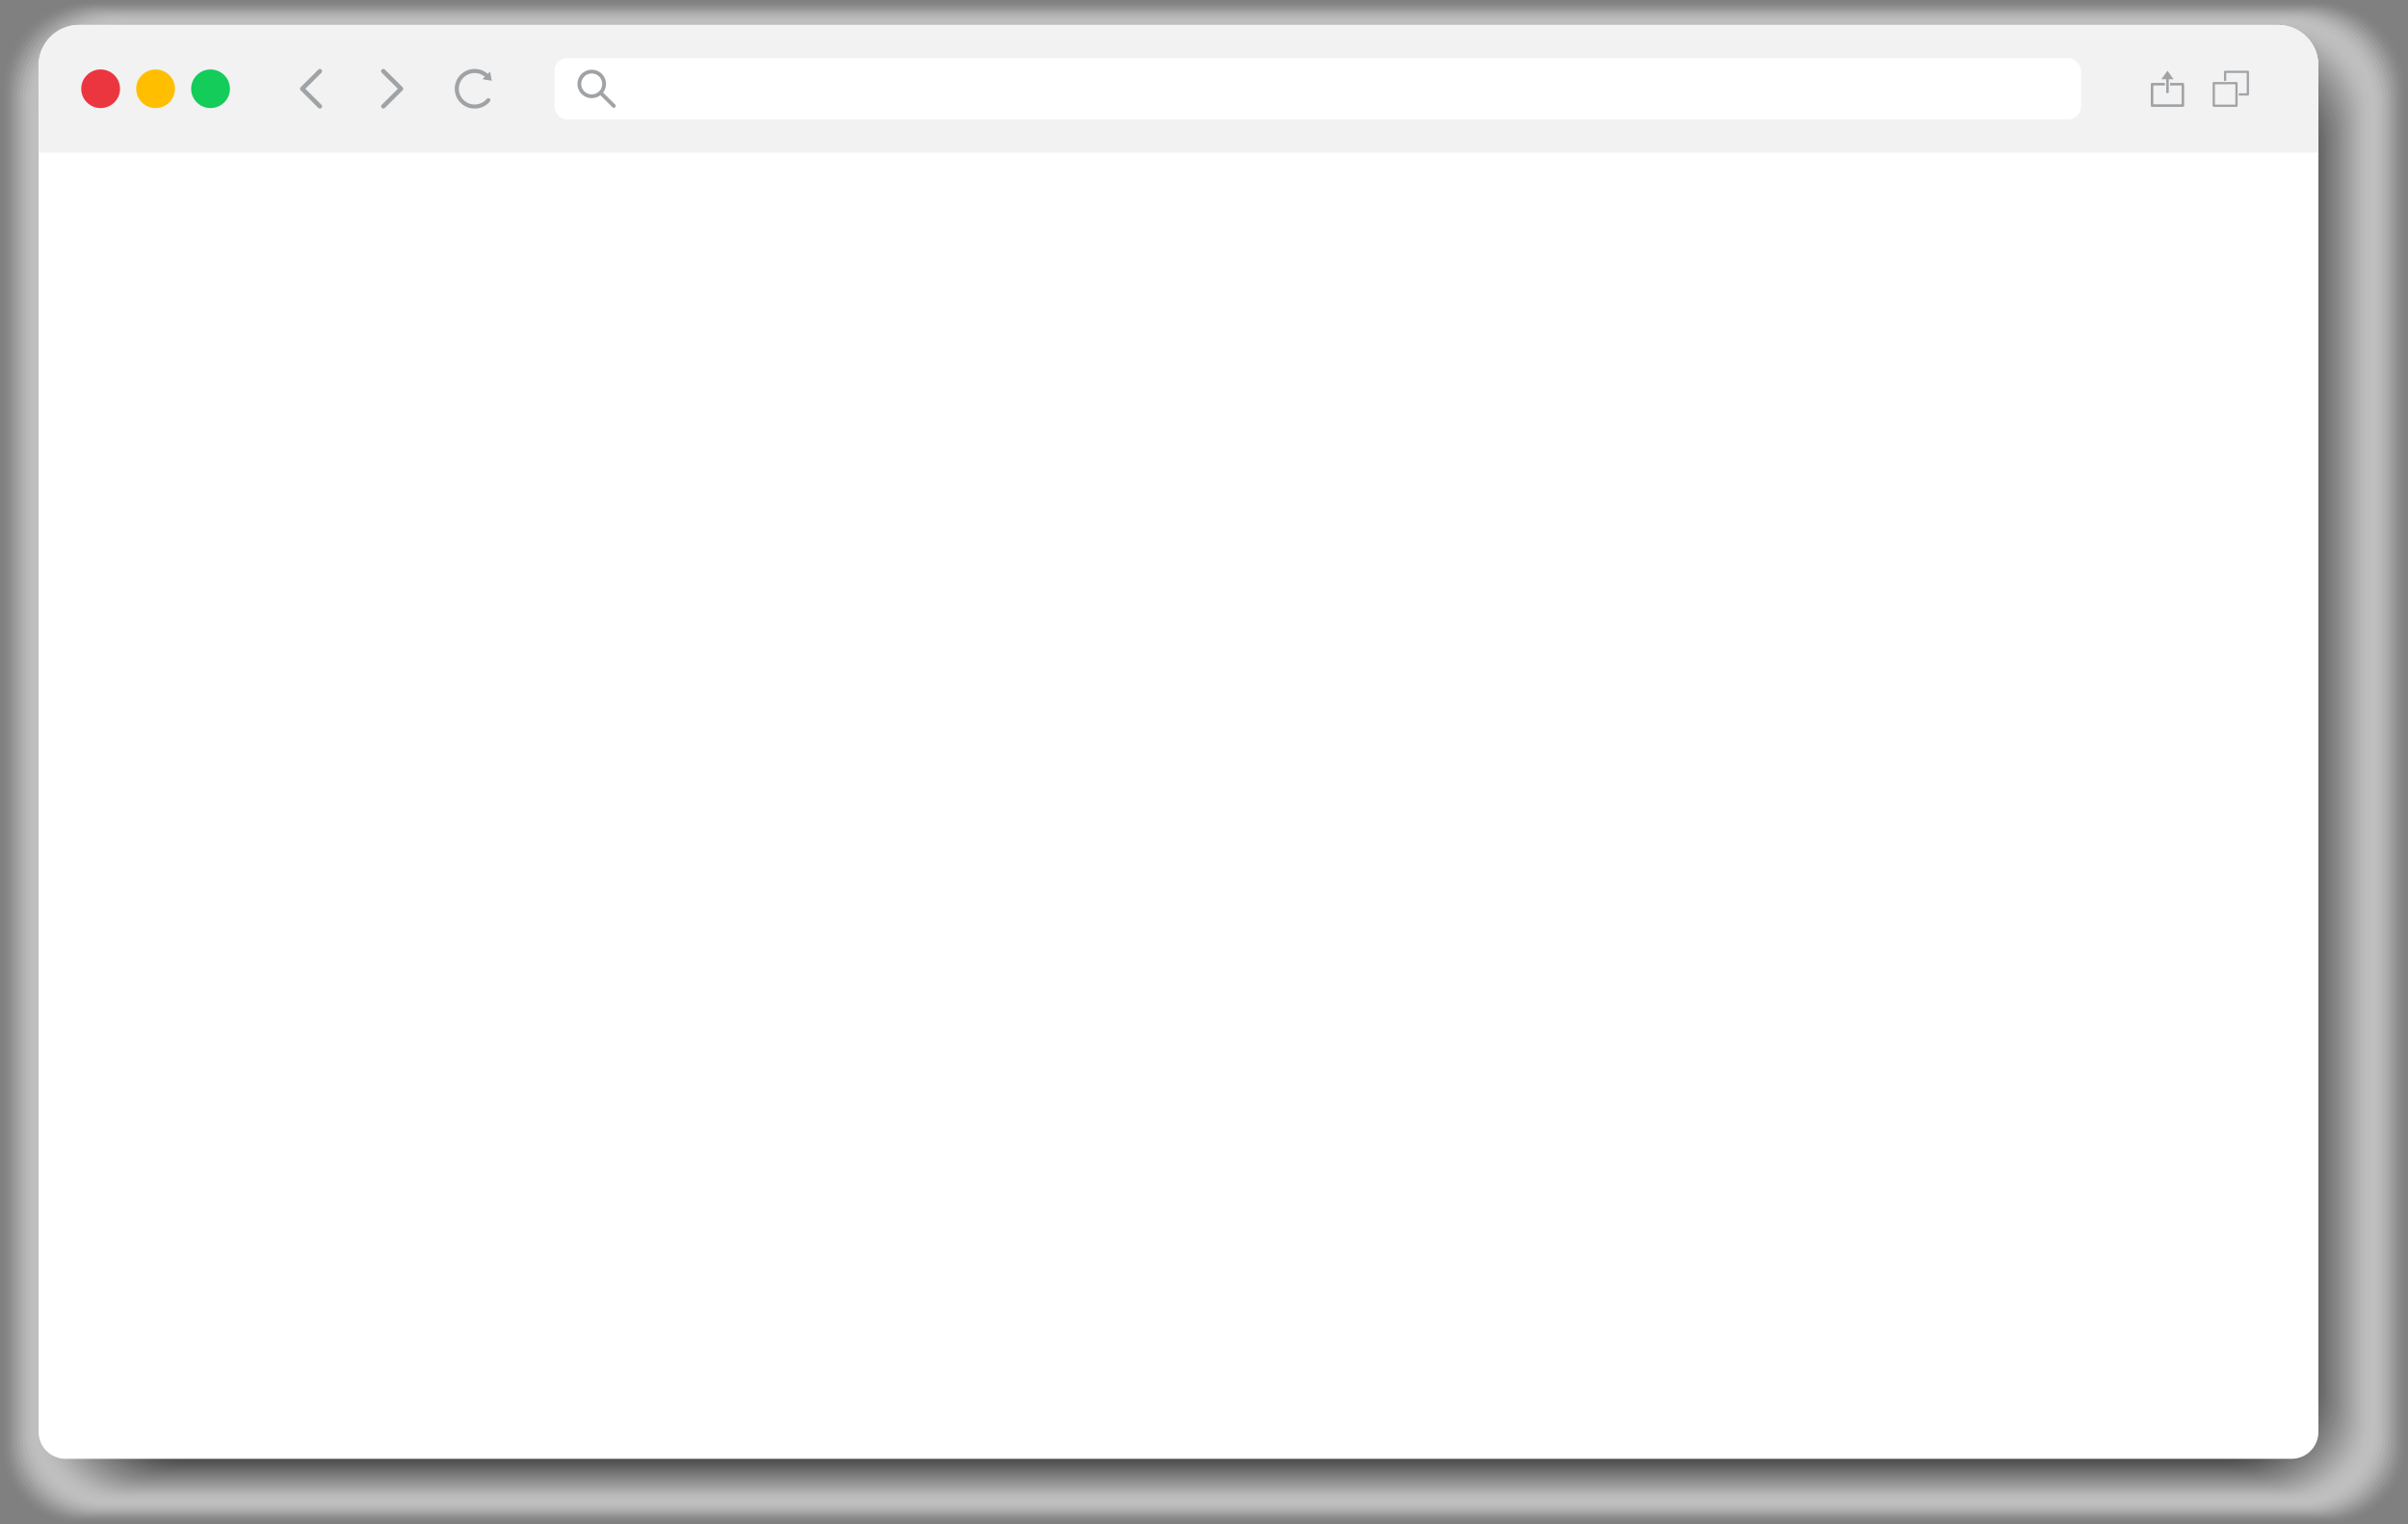 <?xml version="1.0" encoding="UTF-8"?>
<svg xmlns="http://www.w3.org/2000/svg" viewBox="0 0 1024.149 648.112">
  <rect x="0" y="0" width="1024.149" height="648.112" fill="#808080" stroke="none"/>
  <g style="isolation: isolate;">
    <g id="uuid-cd83c708-4518-474c-b925-b933bcc6aae3" data-name="Layer 2">
      <g id="uuid-71a62371-fa7a-4fad-9c0b-5b60b9db1af4" data-name="—ÎÓÈ_1">
        <g>
          <g style="mix-blend-mode: multiply;">
            <path d="M1024.149,36.966v580.278c0,17.048-13.795,30.869-30.812,30.869H30.813c-17.017,0-30.813-13.821-30.813-30.869V36.966C0,16.55,16.52,0,36.898,0h950.352c20.378,0,36.898,16.55,36.898,36.966Z" style="fill: #fff; opacity: 0;"/>
            <path d="M1022.957,37.845v578.505c0,17.125-13.858,31.008-30.952,31.008H32.143c-17.094,0-30.952-13.883-30.952-31.008V37.845C1.191,17.36,17.767.754,38.215.754h947.719c20.447,0,37.023,16.606,37.023,37.091Z" style="fill: #fafafa; opacity: .02;"/>
            <path d="M1021.766,38.724v576.732c0,17.202-13.92,31.148-31.091,31.148H33.474c-17.171,0-31.091-13.945-31.091-31.148V38.724C2.383,18.17,19.015,1.508,39.531,1.508h945.086c20.517,0,37.148,16.662,37.148,37.216Z" style="fill: #f5f5f5; opacity: .039;"/>
            <path d="M1020.574,39.604v574.959c0,17.279-13.982,31.287-31.23,31.287H34.805c-17.248,0-31.23-14.008-31.23-31.287V39.604C3.574,18.98,20.262,2.262,40.848,2.262h942.452c20.586,0,37.274,16.718,37.274,37.342Z" style="fill: #f0f0f0; opacity: .059;"/>
            <path d="M1019.383,40.483v573.186c0,17.356-14.045,31.427-31.37,31.427H36.136c-17.325,0-31.37-14.07-31.37-31.427V40.483C4.766,19.79,21.51,3.016,42.164,3.016h939.819c20.655,0,37.399,16.774,37.399,37.467Z" style="fill: #ebebeb; opacity: .078;"/>
            <path d="M1018.191,41.362v571.413c0,17.433-14.107,31.566-31.509,31.566H37.466c-17.402,0-31.509-14.133-31.509-31.566V41.362C5.957,20.601,22.757,3.77,43.481,3.77h937.186c20.724,0,37.524,16.831,37.524,37.592Z" style="fill: #e6e6e6; opacity: .098;"/>
            <path d="M1017,42.242v569.64c0,17.511-14.169,31.706-31.648,31.706H38.797c-17.479,0-31.648-14.195-31.648-31.706V42.242C7.149,21.411,24.005,4.524,44.798,4.524h934.553c20.793,0,37.649,16.887,37.649,37.718Z" style="fill: #e1e1e1; opacity: .118;"/>
            <path d="M1015.808,43.121v567.868c0,17.588-14.232,31.846-31.787,31.846H40.128c-17.556,0-31.788-14.258-31.788-31.846V43.121C8.34,22.221,25.252,5.278,46.114,5.278h931.92c20.862,0,37.774,16.943,37.774,37.843Z" style="fill: #dcdcdc; opacity: .137;"/>
            <path d="M1014.617,44v566.095c0,17.665-14.294,31.985-31.927,31.985H41.458c-17.633,0-31.927-14.32-31.927-31.985V44C9.532,23.031,26.5,6.032,47.431,6.032h929.287c20.931,0,37.899,16.999,37.899,37.968Z" style="fill: #d7d7d7; opacity: .157;"/>
            <path d="M1013.426,44.88v564.322c0,17.742-14.356,32.124-32.066,32.124H42.789c-17.71,0-32.066-14.383-32.066-32.124V44.88C10.723,23.841,27.747,6.786,48.747,6.786h926.654c21,0,38.024,17.055,38.024,38.094Z" style="fill: #d2d2d2; opacity: .176;"/>
            <path d="M1012.234,45.759v562.549c0,17.819-14.419,32.264-32.205,32.264H44.12c-17.787,0-32.205-14.445-32.205-32.264V45.759C11.915,24.651,28.995,7.54,50.064,7.54h924.021c21.069,0,38.149,17.111,38.149,38.219Z" style="fill: #cdcdcd; opacity: .196;"/>
            <path d="M1011.043,46.638v560.776c0,17.896-14.481,32.404-32.344,32.404H45.45c-17.863,0-32.345-14.508-32.345-32.404V46.638c0-21.177,17.136-38.344,38.275-38.344h921.388c21.138,0,38.275,17.167,38.275,38.344Z" style="fill: #c8c8c8; opacity: .216;"/>
            <path d="M1009.851,47.517v559.004c0,17.973-14.543,32.543-32.484,32.543H46.781c-17.94,0-32.484-14.57-32.484-32.543V47.517c0-21.246,17.192-38.47,38.4-38.47h918.755c21.207,0,38.4,17.223,38.4,38.47Z" style="fill: #c3c3c3; opacity: .235;"/>
            <path d="M1008.66,48.397v557.231c0,18.05-14.606,32.683-32.623,32.683H48.112c-18.017,0-32.623-14.633-32.623-32.683V48.397c0-21.316,17.248-38.595,38.525-38.595h916.121c21.277,0,38.525,17.279,38.525,38.595Z" style="fill: #bebebe; opacity: .255;"/>
            <path d="M1007.468,49.276v555.458c0,18.127-14.668,32.822-32.762,32.822H49.443c-18.094,0-32.762-14.695-32.762-32.822V49.276c0-21.385,17.304-38.72,38.65-38.72h913.488c21.346,0,38.65,17.336,38.65,38.72Z" style="fill: #b9b9b9; opacity: .275;"/>
            <path d="M1006.277,50.156v553.685c0,18.204-14.73,32.962-32.902,32.962H50.773c-18.171,0-32.902-14.758-32.902-32.962V50.156c0-21.454,17.36-38.846,38.775-38.846h910.855c21.415,0,38.775,17.392,38.775,38.846Z" style="fill: #b4b4b4; opacity: .294;"/>
            <path d="M1005.085,51.035v551.912c0,18.281-14.793,33.101-33.041,33.101H52.104c-18.248,0-33.041-14.82-33.041-33.101V51.035c0-21.523,17.416-38.971,38.9-38.971h908.222c21.484,0,38.9,17.448,38.9,38.971Z" style="fill: #afafaf; opacity: .314;"/>
            <path d="M1003.894,51.914v550.139c0,18.358-14.855,33.241-33.18,33.241H53.435c-18.325,0-33.18-14.883-33.18-33.241V51.914c0-21.593,17.472-39.096,39.025-39.096h905.589c21.553,0,39.025,17.504,39.025,39.096Z" style="fill: #aaa; opacity: .333;"/>
            <path d="M1002.702,52.794v548.366c0,18.435-14.918,33.38-33.319,33.38H54.766c-18.402,0-33.319-14.945-33.319-33.38V52.794c0-21.662,17.528-39.222,39.15-39.222h902.956c21.622,0,39.15,17.56,39.15,39.222Z" style="fill: #a5a5a5; opacity: .353;"/>
            <path d="M1001.511,53.673v546.594c0,18.512-14.98,33.52-33.459,33.52H56.096c-18.479,0-33.459-15.007-33.459-33.52V53.673c0-21.731,17.584-39.347,39.275-39.347h900.323c21.691,0,39.275,17.616,39.275,39.347Z" style="fill: #a0a0a0; opacity: .372;"/>
            <path d="M1000.32,54.552v544.821c0,18.589-15.042,33.659-33.598,33.659H57.427c-18.556,0-33.598-15.07-33.598-33.659V54.552c0-21.8,17.64-39.472,39.401-39.472h897.689c21.76,0,39.401,17.672,39.401,39.472Z" style="fill: #9b9b9b; opacity: .392;"/>
            <path d="M999.128,55.431v543.048c0,18.666-15.105,33.799-33.737,33.799H58.758c-18.633,0-33.737-15.132-33.737-33.799V55.431c0-21.869,17.696-39.598,39.526-39.598h895.056c21.829,0,39.526,17.729,39.526,39.598Z" style="fill: #969696; opacity: .412;"/>
            <path d="M997.937,56.311v541.275c0,18.744-15.167,33.938-33.877,33.938H60.088c-18.709,0-33.877-15.195-33.877-33.938V56.311c0-21.939,17.752-39.723,39.651-39.723h892.423c21.898,0,39.651,17.785,39.651,39.723Z" style="fill: #919191; opacity: .431;"/>
            <path d="M996.745,57.19v539.502c0,18.821-15.229,34.078-34.016,34.078H61.419c-18.786,0-34.016-15.257-34.016-34.078V57.19c0-22.008,17.808-39.849,39.776-39.849h889.79c21.968,0,39.776,17.841,39.776,39.849Z" style="fill: #8c8c8c; opacity: .451;"/>
            <path d="M995.554,58.069v537.73c0,18.898-15.292,34.217-34.155,34.217H62.75c-18.863,0-34.155-15.32-34.155-34.217V58.069c0-22.077,17.864-39.974,39.901-39.974h887.157c22.037,0,39.901,17.897,39.901,39.974Z" style="fill: #878787; opacity: .471;"/>
            <path d="M994.362,58.949v535.957c0,18.975-15.354,34.357-34.294,34.357H64.081c-18.94,0-34.294-15.382-34.294-34.357V58.949c0-22.146,17.92-40.099,40.026-40.099h884.524c22.106,0,40.026,17.953,40.026,40.099Z" style="fill: #828282; opacity: .49;"/>
            <path d="M993.171,59.828v534.184c0,19.052-15.416,34.496-34.434,34.496H65.411c-19.017,0-34.434-15.445-34.434-34.496V59.828c0-22.215,17.976-40.225,40.151-40.225h881.891c22.175,0,40.151,18.009,40.151,40.225Z" style="fill: #7d7d7d; opacity: .51;"/>
            <path d="M991.979,60.707v532.411c0,19.129-15.479,34.636-34.573,34.636H66.742c-19.094,0-34.573-15.507-34.573-34.636V60.707c0-22.285,18.032-40.35,40.276-40.35h879.258c22.244,0,40.276,18.065,40.276,40.35Z" style="fill: #787878; opacity: .529;"/>
            <path d="M990.788,61.587v530.638c0,19.206-15.541,34.776-34.712,34.776H68.073c-19.171,0-34.712-15.57-34.712-34.776V61.587c0-22.354,18.088-40.475,40.401-40.475h876.625c22.313,0,40.401,18.121,40.401,40.475Z" style="fill: #737373; opacity: .549;"/>
            <path d="M989.596,62.466v528.865c0,19.283-15.604,34.915-34.851,34.915H69.403c-19.248,0-34.851-15.632-34.851-34.915V62.466c0-22.423,18.144-40.601,40.526-40.601h873.991c22.382,0,40.526,18.177,40.526,40.601Z" style="fill: #6e6e6e; opacity: .569;"/>
            <path d="M988.405,63.345v527.092c0,19.36-15.666,35.055-34.991,35.055H70.734c-19.325,0-34.991-15.694-34.991-35.055V63.345c0-22.492,18.2-40.726,40.652-40.726h871.358c22.451,0,40.652,18.233,40.652,40.726Z" style="fill: #696969; opacity: .588;"/>
            <path d="M987.214,64.225v525.32c0,19.437-15.728,35.194-35.13,35.194H72.065c-19.402,0-35.13-15.757-35.13-35.194V64.225c0-22.562,18.256-40.851,40.777-40.851h868.725c22.52,0,40.777,18.29,40.777,40.851Z" style="fill: #646464; opacity: .608;"/>
            <path d="M986.022,65.104v523.547c0,19.514-15.791,35.334-35.269,35.334H73.396c-19.479,0-35.269-15.819-35.269-35.334V65.104c0-22.631,18.312-40.977,40.902-40.977h866.092c22.589,0,40.902,18.346,40.902,40.977Z" style="fill: #5f5f5f; opacity: .627;"/>
            <path d="M984.831,65.983v521.774c0,19.591-15.853,35.473-35.408,35.473H74.726c-19.556,0-35.408-15.882-35.408-35.473V65.983c0-22.7,18.369-41.102,41.027-41.102h863.459c22.659,0,41.027,18.402,41.027,41.102Z" style="fill: #5a5a5a; opacity: .647;"/>
            <path d="M983.639,66.863v520.001c0,19.668-15.915,35.613-35.548,35.613H76.057c-19.633,0-35.548-15.944-35.548-35.613V66.863c0-22.769,18.424-41.227,41.152-41.227h860.826c22.728,0,41.152,18.458,41.152,41.227Z" style="fill: #555; opacity: .667;"/>
            <path d="M982.448,67.742v518.228c0,19.745-15.978,35.752-35.687,35.752H77.388c-19.709,0-35.687-16.007-35.687-35.752V67.742c0-22.839,18.48-41.353,41.277-41.353h858.193c22.797,0,41.277,18.514,41.277,41.353Z" style="fill: #505050; opacity: .686;"/>
            <path d="M981.256,68.621v516.455c0,19.822-16.04,35.892-35.826,35.892H78.718c-19.786,0-35.826-16.069-35.826-35.892V68.621c0-22.908,18.537-41.478,41.402-41.478h855.56c22.866,0,41.402,18.57,41.402,41.478Z" style="fill: #4b4b4b; opacity: .706;"/>
            <path d="M980.065,69.501v514.683c0,19.899-16.102,36.031-35.966,36.031H80.049c-19.863,0-35.966-16.132-35.966-36.031V69.501c0-22.977,18.593-41.603,41.527-41.603h852.927c22.935,0,41.527,18.626,41.527,41.603Z" style="fill: #464646; opacity: .726;"/>
            <path d="M978.874,70.38v512.91c0,19.977-16.165,36.171-36.105,36.171H81.38c-19.94,0-36.105-16.194-36.105-36.171V70.38c0-23.046,18.648-41.729,41.653-41.729h850.293c23.004,0,41.653,18.683,41.653,41.729Z" style="fill: #414141; opacity: .745;"/>
            <path d="M977.682,71.259v511.137c0,20.054-16.227,36.31-36.244,36.31H82.711c-20.017,0-36.244-16.257-36.244-36.31V71.259c0-23.116,18.704-41.854,41.778-41.854h847.66c23.073,0,41.778,18.739,41.778,41.854Z" style="fill: #3c3c3c; opacity: .765;"/>
            <path d="M976.491,72.139v509.364c0,20.131-16.289,36.45-36.383,36.45H84.041c-20.094,0-36.383-16.319-36.383-36.45V72.139c0-23.185,18.761-41.979,41.903-41.979h845.027c23.142,0,41.903,18.795,41.903,41.979Z" style="fill: #373737; opacity: .784;"/>
            <path d="M975.299,73.018v507.591c0,20.208-16.352,36.589-36.523,36.589H85.372c-20.171,0-36.523-16.382-36.523-36.589V73.018c0-23.254,18.817-42.105,42.028-42.105h842.394c23.211,0,42.028,18.851,42.028,42.105Z" style="fill: #323232; opacity: .804;"/>
            <path d="M974.108,73.897v505.818c0,20.285-16.414,36.729-36.662,36.729H86.703c-20.248,0-36.662-16.444-36.662-36.729V73.897c0-23.323,18.873-42.23,42.153-42.23h839.761c23.28,0,42.153,18.907,42.153,42.23Z" style="fill: #2d2d2d; opacity: .824;"/>
            <path d="M972.916,74.777v504.046c0,20.362-16.477,36.868-36.801,36.868H88.034c-20.325,0-36.801-16.507-36.801-36.868V74.777c0-23.392,18.929-42.355,42.278-42.355h837.128c23.349,0,42.278,18.963,42.278,42.355Z" style="fill: #282828; opacity: .843;"/>
            <path d="M971.725,75.656v502.273c0,20.439-16.539,37.008-36.941,37.008H89.364c-20.402,0-36.941-16.569-36.941-37.008V75.656c0-23.462,18.985-42.481,42.403-42.481h834.495c23.419,0,42.403,19.019,42.403,42.481Z" style="fill: #232323; opacity: .863;"/>
            <path d="M970.533,76.535v500.5c0,20.516-16.601,37.147-37.08,37.147H90.695c-20.479,0-37.08-16.631-37.08-37.147V76.535c0-23.531,19.041-42.606,42.528-42.606h831.862c23.488,0,42.528,19.075,42.528,42.606Z" style="fill: #1e1e1e; opacity: .882;"/>
            <path d="M969.342,77.415v498.727c0,20.593-16.663,37.287-37.219,37.287H92.026c-20.555,0-37.219-16.694-37.219-37.287V77.415c0-23.6,19.097-42.731,42.653-42.731h829.229c23.557,0,42.653,19.131,42.653,42.731Z" style="fill: #191919; opacity: .902;"/>
            <path d="M968.15,78.294v496.954c0,20.67-16.726,37.426-37.358,37.426H93.356c-20.632,0-37.358-16.756-37.358-37.426V78.294c0-23.669,19.153-42.857,42.779-42.857h826.595c23.626,0,42.779,19.188,42.779,42.857Z" style="fill: #141414; opacity: .922;"/>
            <path d="M966.959,79.173v495.181c0,20.747-16.788,37.566-37.498,37.566H94.687c-20.709,0-37.498-16.819-37.498-37.566V79.173c0-23.738,19.209-42.982,42.904-42.982h823.962c23.695,0,42.904,19.244,42.904,42.982Z" style="fill: #0f0f0f; opacity: .941;"/>
            <path d="M965.768,80.052v493.409c0,20.824-16.851,37.706-37.637,37.706H96.018c-20.786,0-37.637-16.881-37.637-37.706V80.052c0-23.808,19.265-43.108,43.029-43.108h821.329c23.764,0,43.029,19.3,43.029,43.108Z" style="fill: #0a0a0a; opacity: .961;"/>
            <path d="M964.576,80.932v491.636c0,20.901-16.913,37.845-37.776,37.845H97.349c-20.863,0-37.776-16.944-37.776-37.845V80.932c0-23.877,19.321-43.233,43.154-43.233h818.696c23.833,0,43.154,19.356,43.154,43.233Z" style="fill: #050505; opacity: .98;"/>
            <path d="M963.385,81.811v489.863c0,20.978-16.975,37.985-37.915,37.985H98.679c-20.94,0-37.915-17.006-37.915-37.985V81.811c0-23.946,19.377-43.358,43.279-43.358h816.063c23.902,0,43.279,19.412,43.279,43.358Z"/>
          </g>
          <g>
            <path d="M986.052,27.778v581.144c0,6.323-5.149,11.449-11.5,11.449H27.909c-6.351,0-11.5-5.126-11.5-11.449V27.778c0-9.491,7.728-17.185,17.262-17.185h935.119c9.534,0,17.262,7.694,17.262,17.185Z" style="fill: #fff;"/>
            <path d="M986.052,27.778v37.126H16.409V27.778c0-9.491,7.728-17.185,17.262-17.185h935.119c9.534,0,17.262,7.694,17.262,17.185Z" style="fill: #f2f2f2;"/>
            <g>
              <path d="M97.792,37.748c0,4.535-3.693,8.212-8.249,8.212s-8.249-3.677-8.249-8.212,3.693-8.212,8.249-8.212,8.249,3.677,8.249,8.212Z" style="fill: #14cc5a;"/>
              <path d="M74.421,37.748c0,4.535-3.693,8.212-8.249,8.212s-8.249-3.677-8.249-8.212,3.693-8.212,8.249-8.212,8.249,3.677,8.249,8.212Z" style="fill: #ffbf00;"/>
              <path d="M51.049,37.748c0,4.535-3.693,8.212-8.249,8.212s-8.249-3.677-8.249-8.212,3.693-8.212,8.249-8.212,8.249,3.677,8.249,8.212Z" style="fill: #eb3640;"/>
            </g>
            <g>
              <path d="M171.225,38.415l-7.518,7.484c-.181.186-.429.277-.671.277s-.489-.09-.671-.277c-.375-.373-.375-.969,0-1.342l6.841-6.811-6.841-6.811c-.375-.373-.375-.969,0-1.342.369-.367.973-.367,1.342,0l7.518,7.484c.369.367.369.969,0,1.336Z" style="fill: #a0a3a6;"/>
              <path d="M127.86,38.415l7.518,7.484c.181.186.429.277.671.277s.49-.09.671-.277c.375-.373.375-.969,0-1.342l-6.841-6.811,6.841-6.811c.375-.373.375-.969,0-1.342-.369-.367-.973-.367-1.341,0l-7.518,7.484c-.369.367-.369.969,0,1.336Z" style="fill: #a0a3a6;"/>
              <path d="M201.879,46.174c2.514 0,4.879-1.101,6.499-3.025.309-.368.26-.916-.11-1.224-.37-.308-.918-.255-1.23.109-1.285,1.525-3.163,2.402-5.159,2.402-1.796,0-3.484-.696-4.754-1.96-1.27-1.264-1.969-2.945-1.969-4.732,0-3.691,3.016-6.692,6.723-6.693,1.613 0,3.141.577,4.347,1.6l-1.029,1.024,3.978.666-.737-3.893-.977.972c-1.535-1.345-3.502-2.108-5.583-2.108-2.335,0-4.452.946-5.986,2.472-1.534,1.527-2.483,3.634-2.483,5.959-0,2.252.881,4.369,2.48,5.962,1.6,1.593,3.726,2.47,5.988,2.469Z" style="fill: #a0a3a6;"/>
            </g>
            <rect x="235.793" y="24.704" width="649.278" height="26.089" rx="5.432" ry="5.432" style="fill: #fff;"/>
            <path d="M261.644,44.484l-5.134-5.12c1.82-2.378,1.649-5.791-.536-7.958-2.372-2.37-6.239-2.37-8.611,0-2.38,2.362-2.38,6.211,0,8.573,2.177,2.176,5.605,2.345,7.994.534l5.142,5.111c.317.324.829.324,1.145,0,.325-.315.325-.825,0-1.14ZM254.828,38.839c-1.747,1.731-4.582,1.731-6.32,0-1.738-1.739-1.738-4.561,0-6.292,1.738-1.731,4.574-1.731,6.32,0,1.738,1.731,1.738,4.553,0,6.292Z" style="fill: #a0a3a6;"/>
            <g>
              <g>
                <path d="M928.402,35.254h-5.463v1.088h4.917v8.011h-12.018v-8.011h4.917v-1.088h-5.463c-.3,0-.546.245-.546.544v9.099c0,.305.246.544.546.544h13.111c.306,0,.546-.239.546-.544v-9.099c0-.299-.24-.544-.546-.544Z" style="fill: #a0a3a6;"/>
                <path d="M924.425,33.704h-2.032v5.428c0,.299-.24.544-.546.544-.3,0-.546-.245-.546-.544v-5.428h-2.027l2.573-3.649,2.579,3.649Z" style="fill: #a0a3a6;"/>
              </g>
              <g>
                <path d="M951.202,34.866h-9.66c-.264,0-.481.215-.481.479v9.617c0,.263.216.479.481.479h9.66c.269,0,.481-.215.481-.479v-9.617c0-.263-.212-.479-.481-.479ZM950.721,44.484h-8.699v-8.66h8.699v8.66Z" style="fill: #a0a3a6;"/>
                <path d="M956.034,30.055h-9.66c-.269,0-.481.215-.481.479v3.854h.962v-3.375h8.699v8.66h-3.39v.958h3.871c.265,0,.481-.211.481-.479v-9.617c0-.263-.216-.479-.481-.479Z" style="fill: #a0a3a6;"/>
              </g>
            </g>
          </g>
        </g>
      </g>
    </g>
  </g>
</svg>
